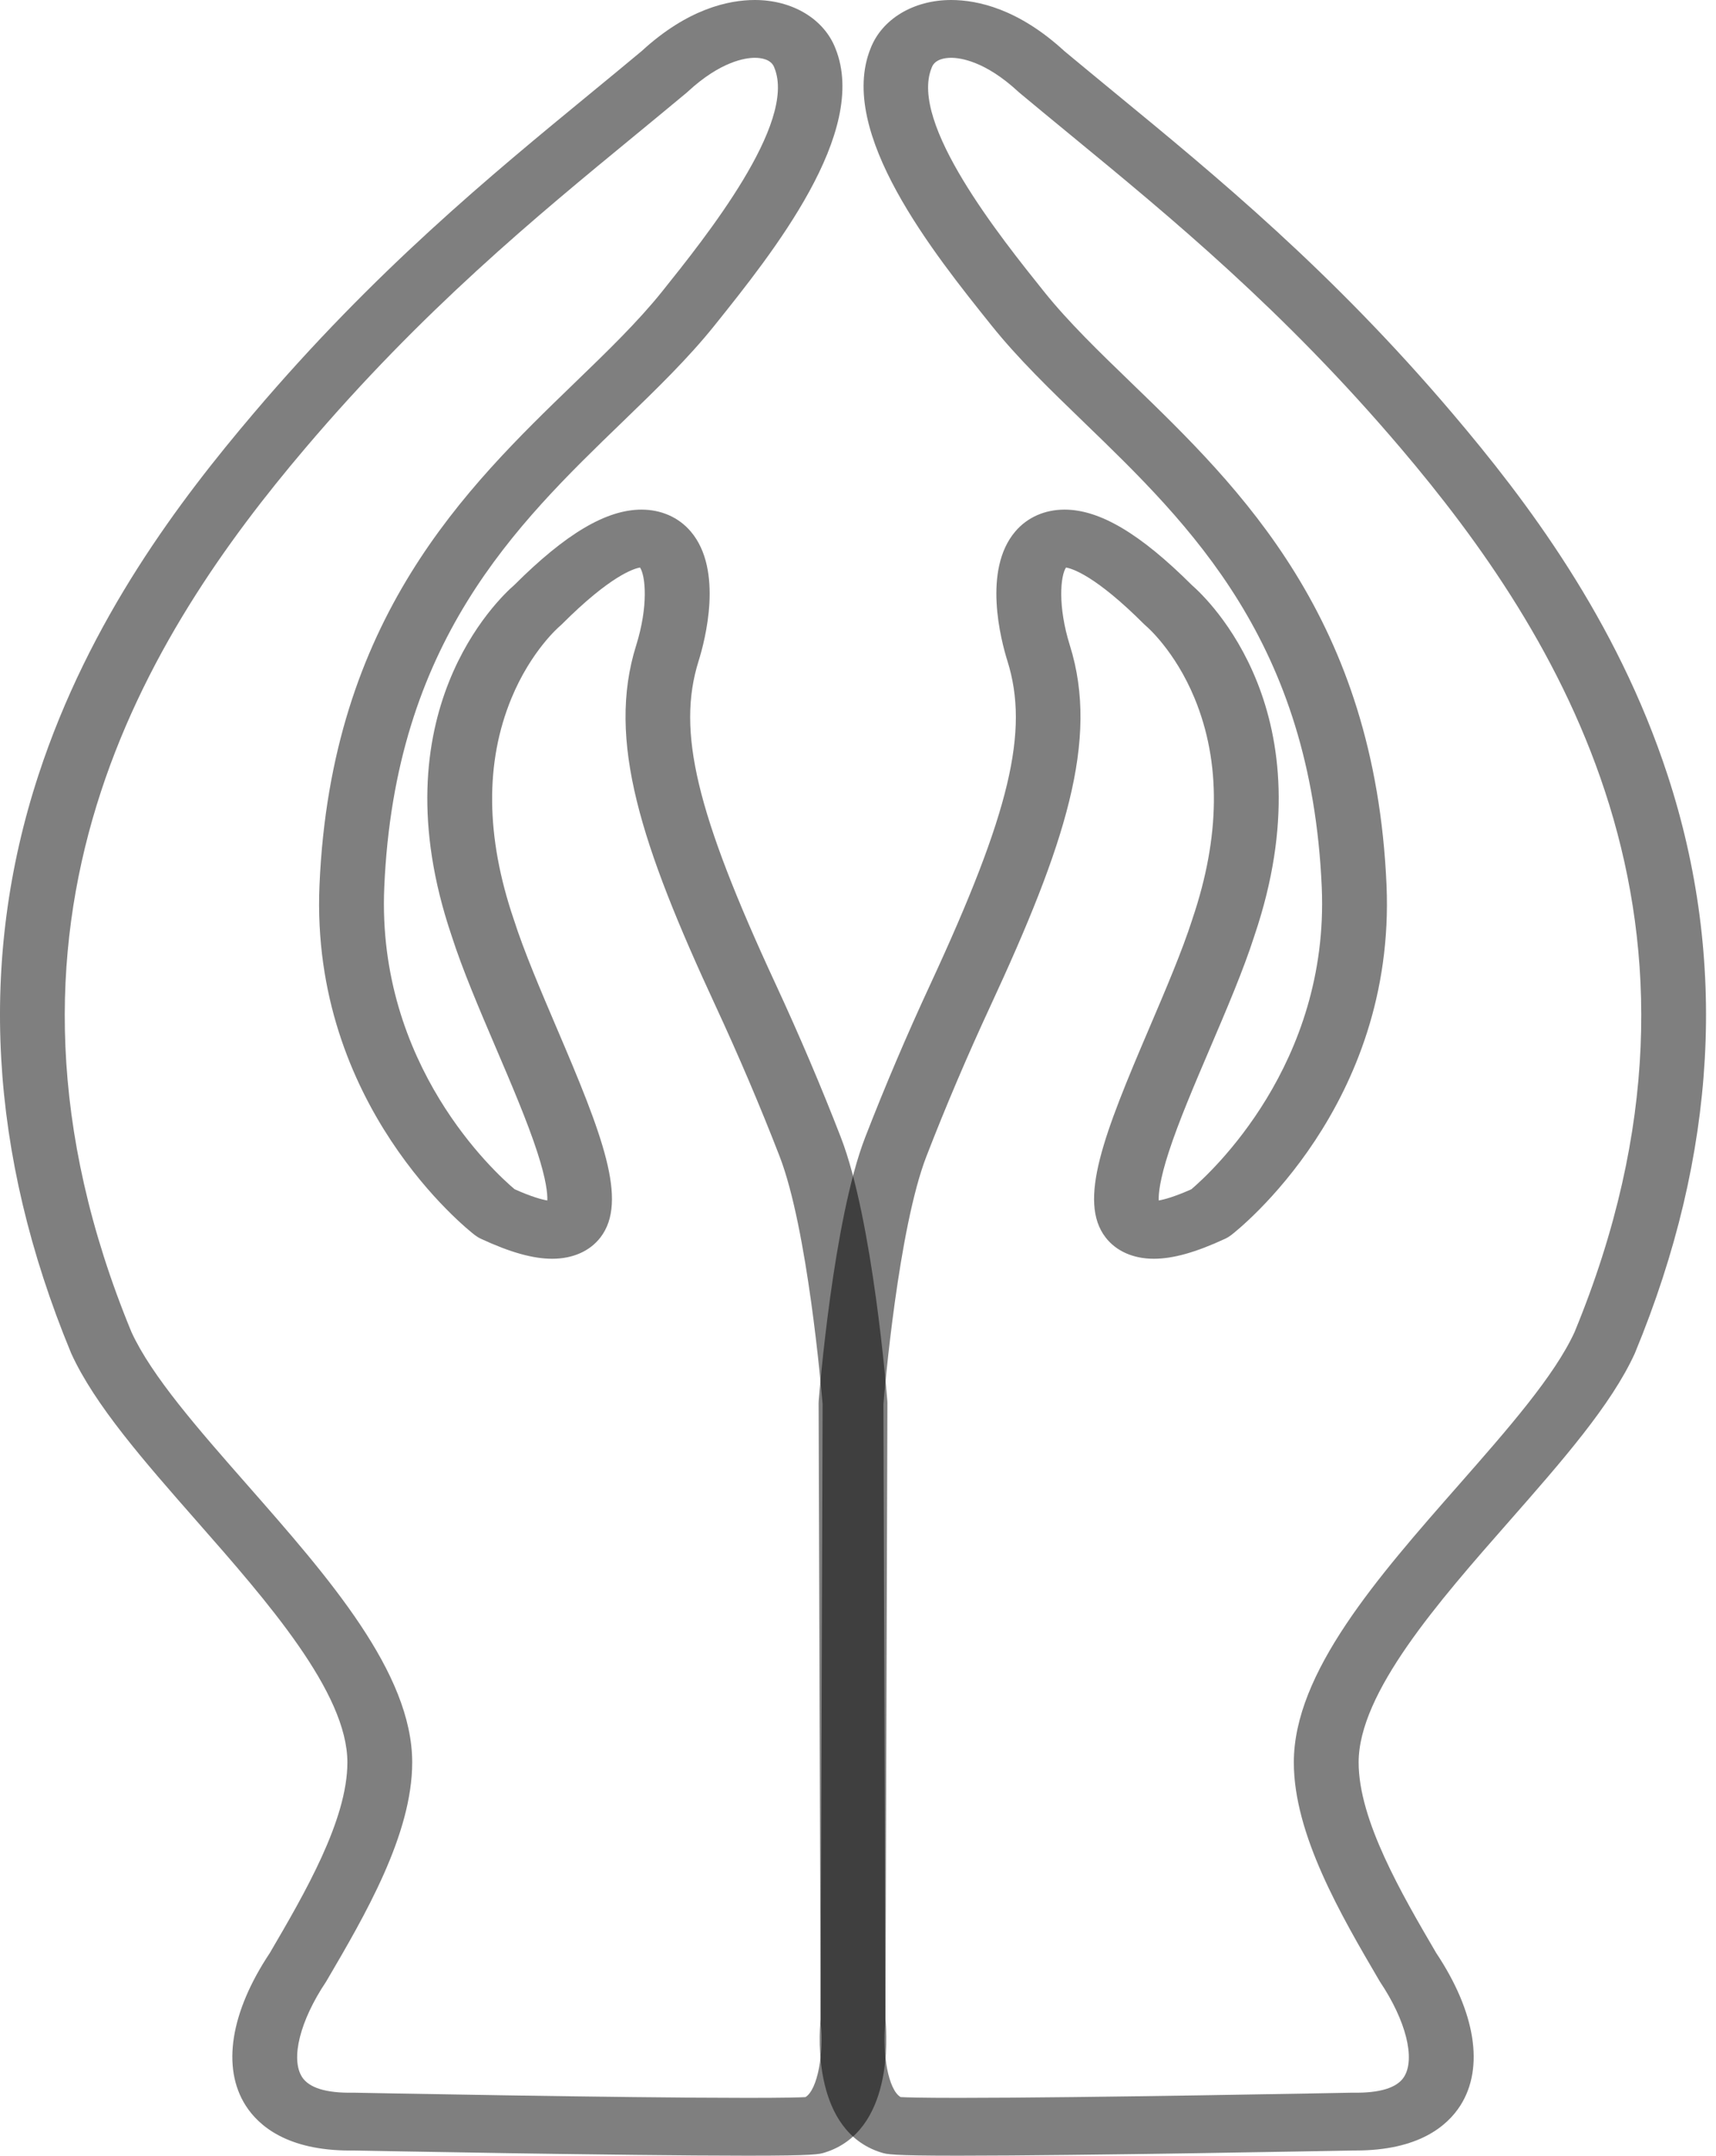 <svg width="43" height="54" viewBox="0 0 43 54" fill="none" xmlns="http://www.w3.org/2000/svg">
<path d="M24.024 54C22.329 54 22.226 53.967 22.07 53.917C20.371 53.377 20.521 51.015 20.563 50.591L20.513 35.15C20.513 35.132 20.514 35.115 20.515 35.097C20.529 34.913 20.879 30.557 21.679 28.493C22.173 27.22 22.722 25.929 23.314 24.654C25.307 20.355 25.795 18.313 25.245 16.56C25.083 16.043 24.618 14.28 25.441 13.314C25.742 12.96 26.18 12.766 26.676 12.766C27.557 12.766 28.572 13.367 29.867 14.658C30.257 14.997 33.317 17.877 31.436 23.432C31.161 24.293 30.733 25.292 30.32 26.259C29.934 27.162 29.535 28.096 29.288 28.856C29.061 29.553 29.029 29.906 29.035 30.072C29.176 30.048 29.433 29.979 29.854 29.791C30.328 29.387 33.312 26.667 33.121 22.229C32.855 16.08 29.829 13.156 27.16 10.577C26.311 9.757 25.509 8.982 24.843 8.15C23.394 6.342 20.97 3.317 21.814 1.216C22.098 0.477 22.891 0 23.834 0C24.494 0 25.52 0.222 26.669 1.278C27.081 1.621 27.495 1.961 27.932 2.321C30.481 4.415 33.369 6.789 36.401 10.361C38.236 12.522 40.506 15.504 41.786 19.414C43.302 24.044 43.029 28.91 40.975 33.879C40.972 33.887 40.969 33.894 40.966 33.901C40.378 35.193 39.137 36.605 37.824 38.1C36.053 40.115 34.045 42.399 34.045 44.148C34.045 45.595 35.12 47.437 35.988 48.921C36.976 50.404 37.197 51.795 36.595 52.742C36.267 53.257 35.547 53.87 33.976 53.87C33.951 53.87 33.926 53.87 33.901 53.87C33.545 53.877 27.135 54 24.024 54ZM22.568 52.532C22.703 52.54 23.066 52.552 24.024 52.552C27.191 52.552 33.814 52.424 33.88 52.422C33.891 52.422 33.901 52.422 33.911 52.422C34.581 52.433 35.01 52.298 35.182 52.027C35.472 51.571 35.231 50.614 34.581 49.645C34.573 49.633 34.566 49.621 34.559 49.608C33.606 47.981 32.421 45.956 32.421 44.148C32.421 41.9 34.518 39.514 36.545 37.207C37.782 35.799 38.952 34.468 39.456 33.368C43.69 23.109 39.002 15.823 35.106 11.234C32.161 7.766 29.33 5.439 26.831 3.385C26.386 3.019 25.966 2.674 25.544 2.322C25.534 2.314 25.524 2.305 25.515 2.296C24.686 1.53 24.064 1.448 23.835 1.448C23.687 1.448 23.429 1.479 23.349 1.688C23.347 1.693 23.346 1.697 23.344 1.702C22.782 3.088 25.067 5.939 26.164 7.308C26.772 8.067 27.54 8.809 28.354 9.595C31.072 12.222 34.456 15.49 34.744 22.173C34.981 27.687 31.023 30.807 30.854 30.937C30.806 30.974 30.754 31.006 30.698 31.032C29.963 31.373 29.395 31.532 28.913 31.532C28.4 31.532 27.971 31.343 27.705 30.999C27.001 30.088 27.663 28.408 28.803 25.743C29.204 24.803 29.62 23.831 29.877 23.03C29.878 23.026 29.879 23.023 29.88 23.019C30.579 20.958 30.597 19.098 29.935 17.493C29.443 16.301 28.736 15.697 28.729 15.691C28.709 15.675 28.694 15.661 28.676 15.643C27.445 14.411 26.858 14.24 26.712 14.217C26.575 14.422 26.499 15.178 26.81 16.171C27.554 18.545 26.683 21.179 24.815 25.207C24.236 26.455 23.697 27.72 23.215 28.965C22.513 30.775 22.167 34.813 22.137 35.173L22.187 50.621C22.187 50.646 22.186 50.67 22.183 50.695C22.105 51.427 22.256 52.351 22.568 52.532Z" fill="black" fill-opacity="0.5"/>
<path d="M18.726 54C15.615 54 9.205 53.877 8.849 53.87C8.824 53.87 8.799 53.871 8.774 53.871C7.204 53.871 6.483 53.257 6.155 52.742C5.553 51.795 5.774 50.404 6.762 48.921C7.63 47.437 8.705 45.595 8.705 44.148C8.705 42.399 6.697 40.115 4.926 38.1C3.613 36.605 2.372 35.193 1.784 33.901C1.781 33.894 1.778 33.887 1.775 33.879C-0.279 28.91 -0.552 24.043 0.964 19.414C2.244 15.504 4.514 12.522 6.349 10.361C9.381 6.789 12.269 4.416 14.817 2.322C15.255 1.962 15.669 1.622 16.081 1.278C17.23 0.222 18.256 0 18.915 0C19.859 0 20.651 0.477 20.936 1.216C21.78 3.317 19.356 6.342 17.907 8.15C17.241 8.982 16.439 9.757 15.59 10.577C12.921 13.156 9.894 16.08 9.629 22.229C9.437 26.691 12.416 29.387 12.895 29.79C13.316 29.979 13.573 30.048 13.715 30.072C13.722 29.906 13.689 29.553 13.462 28.856C13.215 28.096 12.816 27.162 12.43 26.259C12.017 25.292 11.589 24.293 11.314 23.433C9.433 17.877 12.493 14.996 12.884 14.658C14.178 13.367 15.193 12.766 16.075 12.766C16.57 12.766 17.008 12.96 17.309 13.314C18.132 14.28 17.667 16.043 17.505 16.56C16.955 18.313 17.443 20.355 19.437 24.654C20.028 25.929 20.578 27.22 21.071 28.493C21.871 30.557 22.221 34.913 22.235 35.097C22.237 35.115 22.237 35.132 22.237 35.15L22.187 50.591C22.229 51.015 22.379 53.377 20.68 53.917C20.524 53.967 20.421 54 18.726 54ZM8.852 52.422C8.858 52.422 8.864 52.422 8.87 52.422C8.936 52.424 15.559 52.552 18.726 52.552C19.683 52.552 20.046 52.541 20.182 52.533C20.492 52.35 20.647 51.412 20.567 50.695C20.564 50.67 20.563 50.646 20.563 50.621L20.613 35.173C20.583 34.813 20.236 30.773 19.535 28.965C19.053 27.72 18.514 26.456 17.935 25.207C16.067 21.179 15.196 18.545 15.94 16.171C16.251 15.179 16.175 14.423 16.038 14.217C15.888 14.242 15.301 14.415 14.074 15.643C14.056 15.661 14.037 15.678 14.017 15.695C14.014 15.697 13.307 16.301 12.815 17.493C12.153 19.098 12.171 20.958 12.87 23.019C12.871 23.023 12.873 23.026 12.874 23.03C13.13 23.832 13.546 24.803 13.947 25.744C15.087 28.409 15.749 30.088 15.045 30.999C14.78 31.343 14.35 31.532 13.837 31.532C13.355 31.532 12.787 31.373 12.052 31.032C11.996 31.006 11.944 30.974 11.896 30.937C11.727 30.807 7.769 27.687 8.006 22.173C8.294 15.491 11.678 12.222 14.396 9.595C15.21 8.809 15.978 8.067 16.586 7.309C17.683 5.939 19.968 3.088 19.406 1.702C19.404 1.697 19.403 1.693 19.401 1.688C19.321 1.479 19.063 1.448 18.915 1.448C18.686 1.448 18.064 1.53 17.235 2.296C17.226 2.305 17.216 2.314 17.206 2.322C16.784 2.674 16.363 3.02 15.918 3.386C13.42 5.439 10.588 7.766 7.644 11.234C3.748 15.823 -0.94 23.109 3.294 33.368C3.799 34.469 4.968 35.799 6.205 37.207C8.232 39.514 10.329 41.9 10.329 44.148C10.329 45.956 9.144 47.981 8.191 49.608C8.184 49.621 8.177 49.633 8.169 49.645C7.519 50.614 7.277 51.572 7.568 52.028C7.74 52.299 8.171 52.434 8.838 52.422C8.843 52.422 8.847 52.422 8.852 52.422Z" fill="black" fill-opacity="0.5"/>
</svg>
